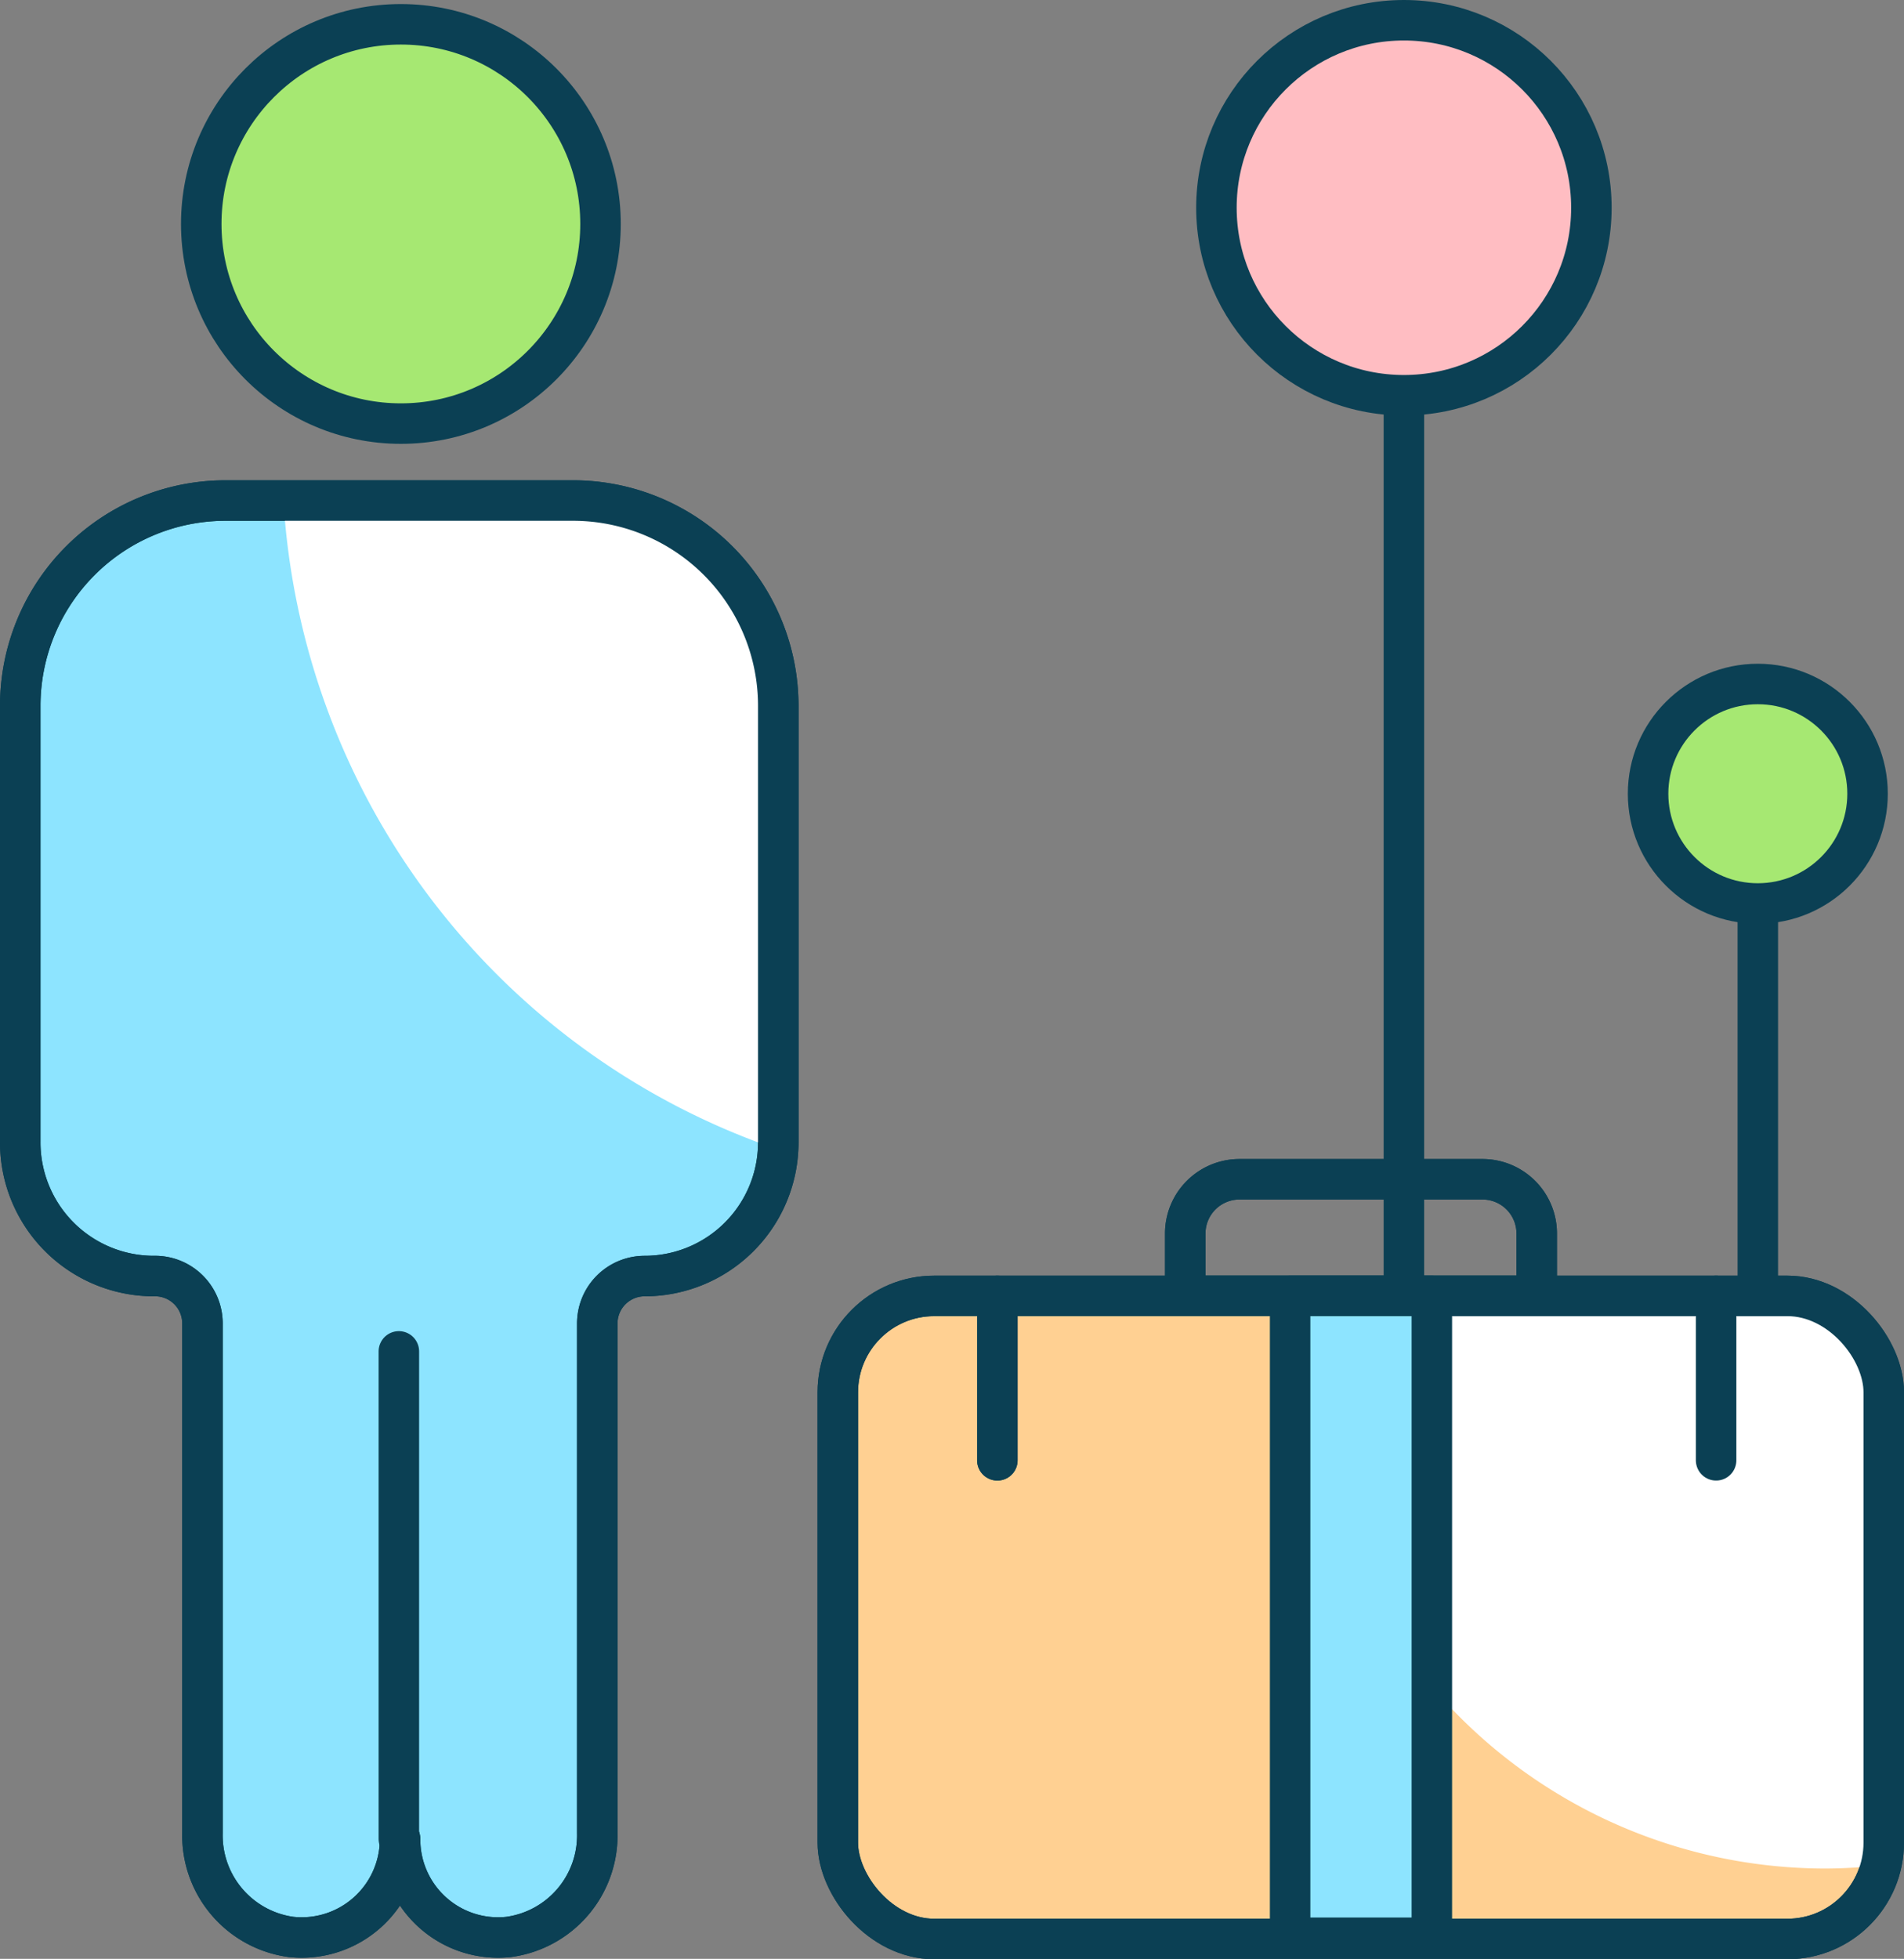 <svg xmlns="http://www.w3.org/2000/svg" viewBox="0 0 47.02 48.37"><rect x="0" y="0" width="47.02" height="48.37" fill="#808080" stroke="none"/><defs><style>.cls-1{fill:#66d4ff;}.cls-1,.cls-11,.cls-2,.cls-3,.cls-4,.cls-5,.cls-6,.cls-7,.cls-8,.cls-9{stroke:#0b4054;stroke-linejoin:round;}.cls-1,.cls-11,.cls-2,.cls-3,.cls-4,.cls-6,.cls-9{stroke-linecap:round;}.cls-2{fill:#ffbdc2;}.cls-3,.cls-7{fill:#a6e872;}.cls-4{fill:#ffd092;}.cls-11,.cls-5{fill:none;}.cls-10,.cls-6{fill:#fff;}.cls-8,.cls-9{fill:#8de4ff;}</style></defs><title>1 tamu</title><g id="Layer_2" data-name="Layer 2"><g id="Layer_1-2" data-name="Layer 1"><g id="_1_tamu" data-name="1 tamu"><line class="cls-1" x1="34.67" y1="34.03" x2="34.67" y2="3.51"/><circle class="cls-2" cx="34.67" cy="5.13" r="4.63"/><line class="cls-1" x1="43.41" y1="34.03" x2="43.41" y2="18.65"/><circle class="cls-3" cx="43.41" cy="19.6" r="2.71"/><rect class="cls-4" x="20.69" y="32" width="25.83" height="15.88" rx="2.38" ry="2.38"/><path class="cls-5" d="M30.61,29.12h6a1.34,1.34,0,0,1,1.34,1.34V32a0,0,0,0,1,0,0H29.27a0,0,0,0,1,0,0V30.47A1.34,1.34,0,0,1,30.61,29.12Z"/><line class="cls-6" x1="24.63" y1="32" x2="24.63" y2="36.06"/><line class="cls-6" x1="42.38" y1="32" x2="42.38" y2="36.06"/><circle class="cls-7" cx="9.9" cy="5.53" r="4.93"/><path class="cls-8" d="M14.12,12.36H5.57A5.07,5.07,0,0,0,.5,17.43V28.21a3.3,3.3,0,0,0,3.3,3.3h0A1.17,1.17,0,0,1,5,32.68V45.27a2.53,2.53,0,0,0,2.19,2.56,2.43,2.43,0,0,0,2.69-2.42,2.42,2.42,0,0,0,2.68,2.42,2.53,2.53,0,0,0,2.19-2.56V32.68a1.17,1.17,0,0,1,1.17-1.17h0a3.3,3.3,0,0,0,3.3-3.3V17.43A5.07,5.07,0,0,0,14.12,12.36Z"/><line class="cls-9" x1="9.85" y1="45.41" x2="9.85" y2="33.37"/><path class="cls-10" d="M14.12,12.36H7a18.09,18.09,0,0,0,12.14,16,.88.88,0,0,0,0-.16V17.43A5.07,5.07,0,0,0,14.12,12.36Z"/><path class="cls-5" d="M14.12,12.36H5.57A5.07,5.07,0,0,0,.5,17.43V28.21a3.3,3.3,0,0,0,3.3,3.3h0A1.17,1.17,0,0,1,5,32.68V45.27a2.53,2.53,0,0,0,2.19,2.56,2.43,2.43,0,0,0,2.69-2.42,2.42,2.42,0,0,0,2.68,2.42,2.53,2.53,0,0,0,2.19-2.56V32.68a1.17,1.17,0,0,1,1.17-1.17h0a3.3,3.3,0,0,0,3.3-3.3V17.43A5.07,5.07,0,0,0,14.12,12.36Z"/><path class="cls-10" d="M44.14,32H32.39a12.44,12.44,0,0,0-.08,1.37A12.77,12.77,0,0,0,45.08,46.14a12.26,12.26,0,0,0,1.36-.08,2.1,2.1,0,0,0,.08-.56V34.37A2.38,2.38,0,0,0,44.14,32Z"/><rect class="cls-8" x="25.68" y="38.17" width="15.85" height="3.5" transform="translate(73.53 6.32) rotate(90)"/><rect class="cls-11" x="20.69" y="32" width="25.83" height="15.88" rx="2.38" ry="2.38"/><path class="cls-5" d="M30.61,29.12h6a1.34,1.34,0,0,1,1.34,1.34V32a0,0,0,0,1,0,0H29.27a0,0,0,0,1,0,0V30.47A1.34,1.34,0,0,1,30.61,29.12Z"/><line class="cls-11" x1="24.63" y1="32" x2="24.63" y2="36.06"/><line class="cls-11" x1="42.38" y1="32" x2="42.38" y2="36.06"/></g></g></g></svg>